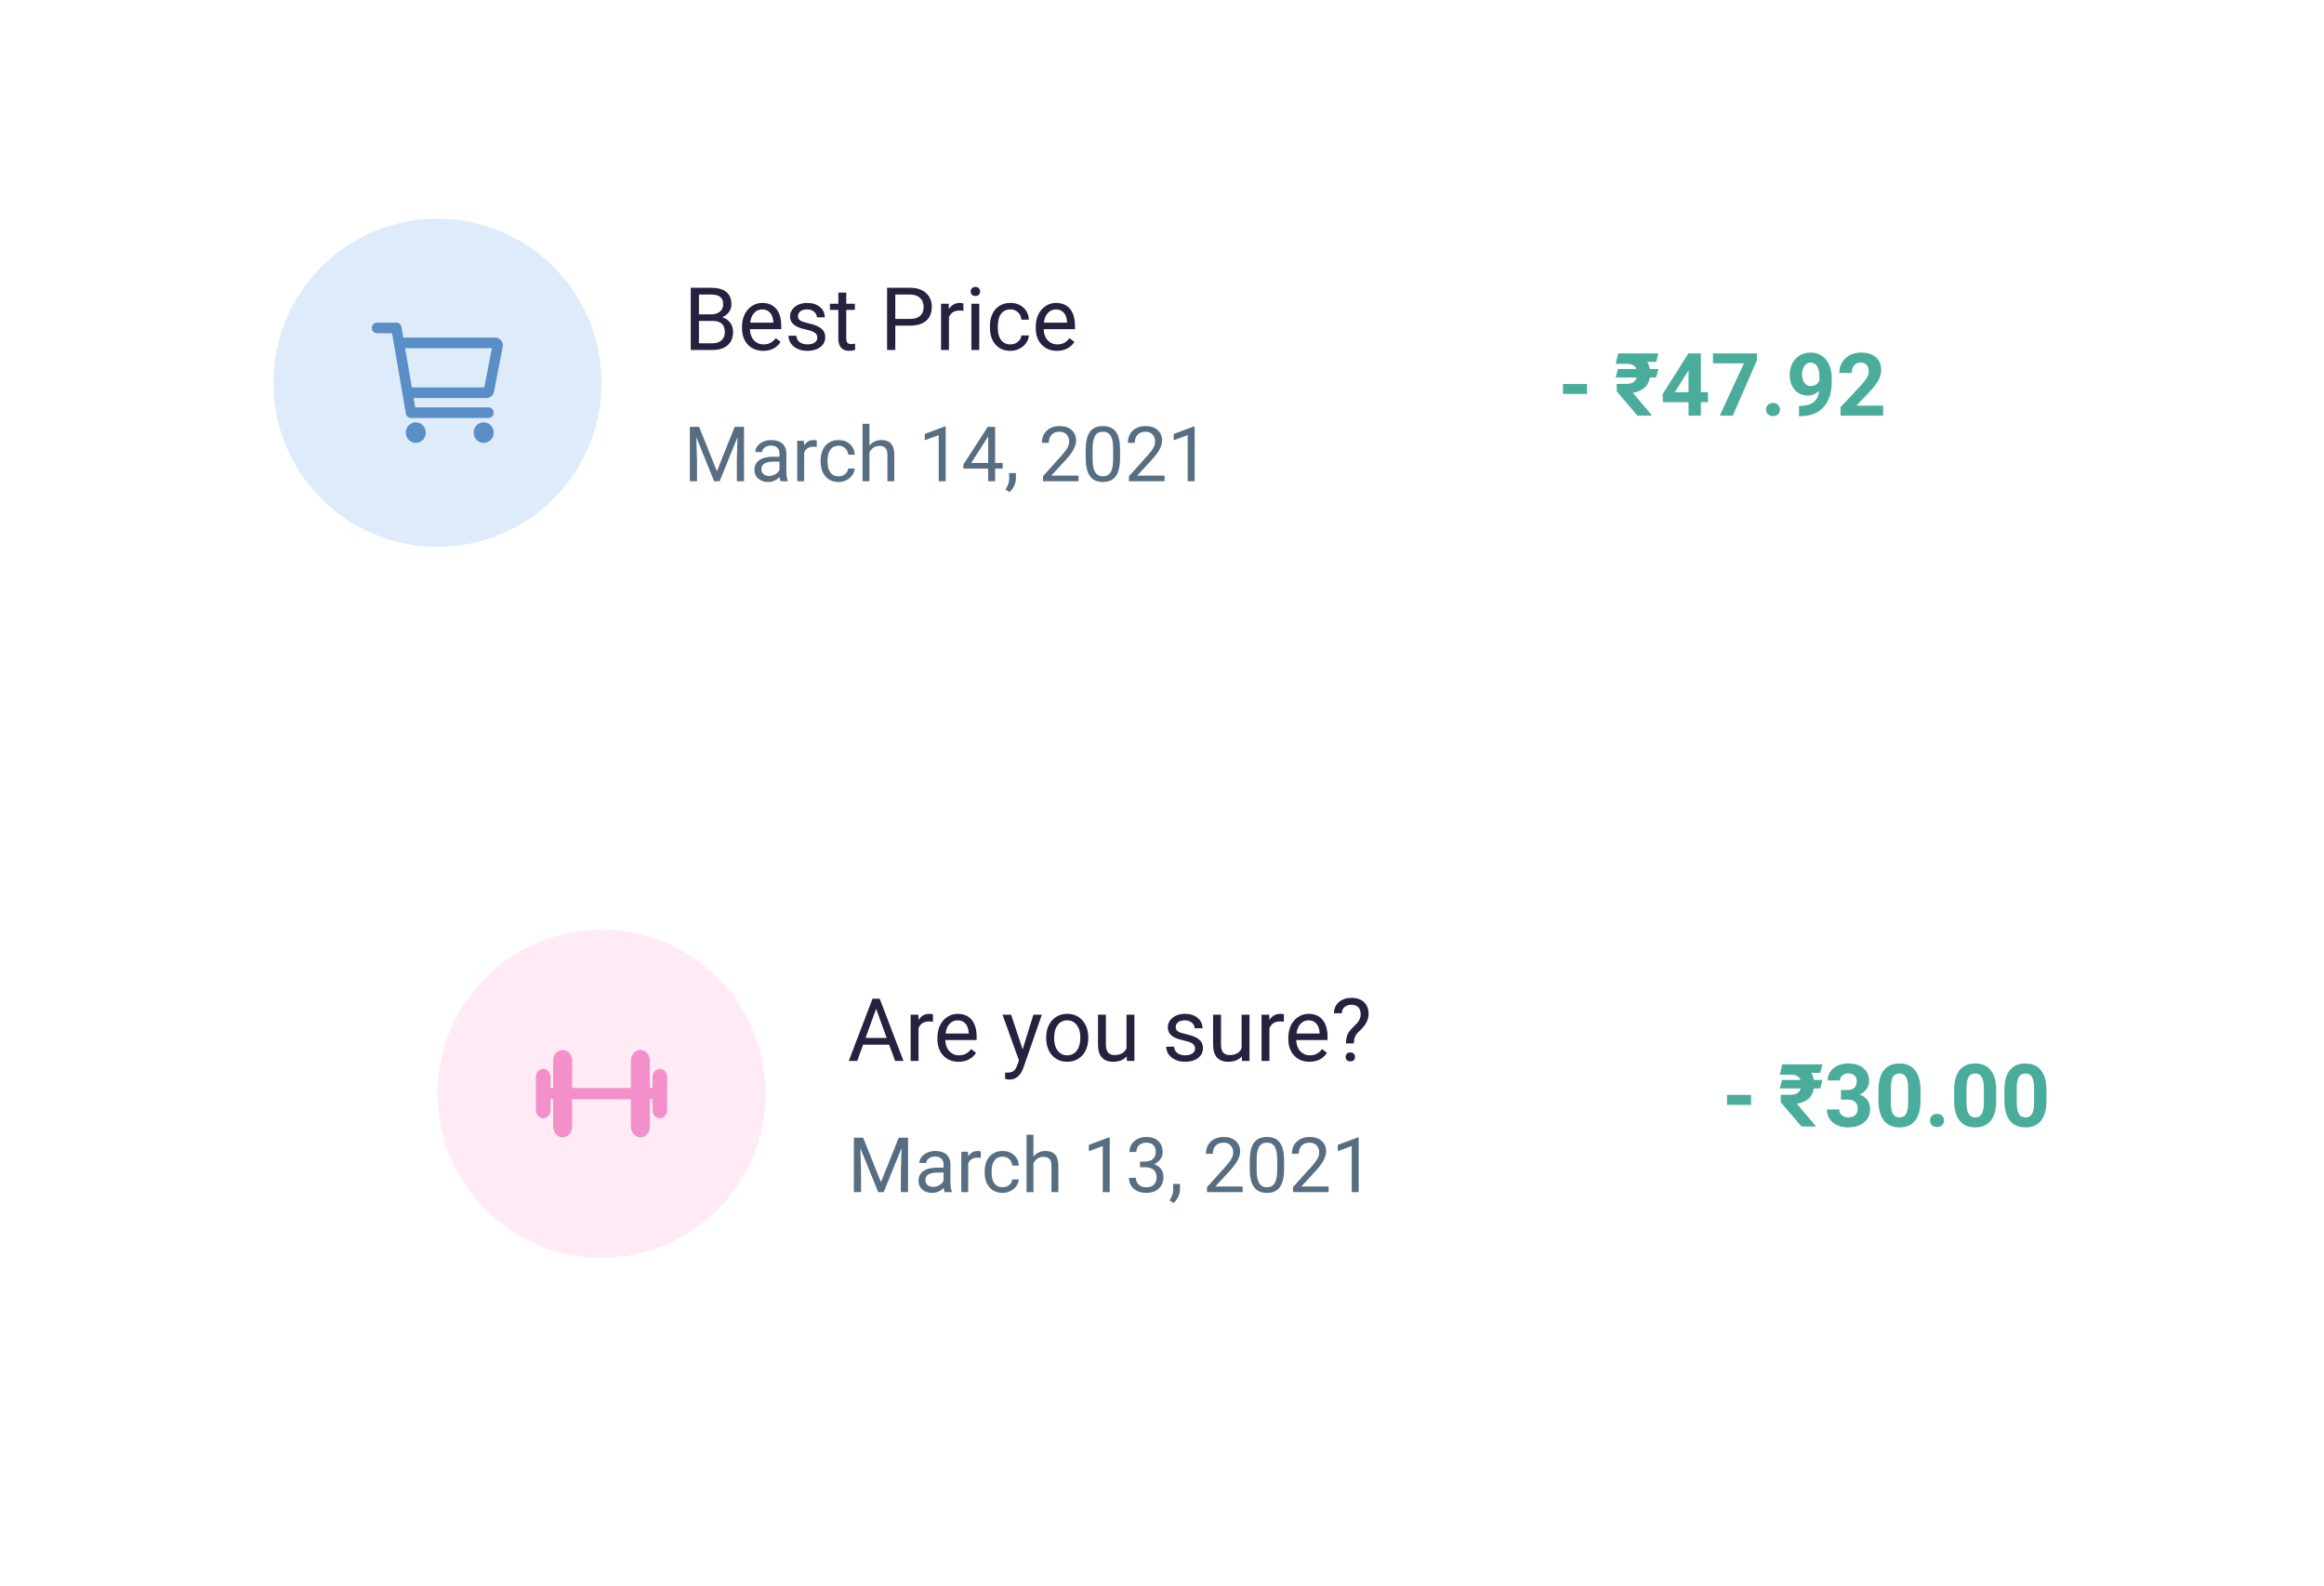 <svg width="425" height="290" viewBox="0 0 425 290" fill="none" xmlns="http://www.w3.org/2000/svg">
<g filter="url(#filter0_d)">
<rect x="60" y="150" width="335" height="100" rx="10" fill="white"/>
</g>
<path fill-rule="evenodd" clip-rule="evenodd" d="M110 230C126.569 230 140 216.569 140 200C140 183.431 126.569 170 110 170C93.431 170 80 183.431 80 200C80 216.569 93.431 230 110 230Z" fill="#FFD6EE" fill-opacity="0.5"/>
<path d="M120.267 198.94C120.788 198.94 121.21 199.404 121.21 199.977C121.21 200.542 120.798 201.002 120.285 201.013L120.267 201.013H99.733C99.212 201.013 98.79 200.549 98.79 199.977C98.79 199.411 99.202 198.951 99.715 198.941L99.733 198.94H120.267Z" fill="#F390CA"/>
<path d="M117.108 192C116.151 192 115.375 192.852 115.375 193.904V206.05C115.375 207.101 116.151 207.954 117.108 207.954C118.065 207.954 118.841 207.101 118.841 206.05V193.904C118.841 192.852 118.065 192 117.108 192Z" fill="#F390CA"/>
<path d="M102.892 192C101.935 192 101.159 192.852 101.159 193.904V206.05C101.159 207.101 101.935 207.954 102.892 207.954C103.85 207.954 104.626 207.101 104.626 206.05V193.904C104.626 192.852 103.85 192 102.892 192Z" fill="#F390CA"/>
<path d="M99.338 195.47C98.599 195.47 98 196.128 98 196.94V203.013C98 203.825 98.599 204.484 99.338 204.484C100.078 204.484 100.677 203.825 100.677 203.013V196.94C100.677 196.128 100.078 195.47 99.338 195.47Z" fill="#F390CA"/>
<path d="M120.662 195.47C119.922 195.47 119.323 196.128 119.323 196.94V203.013C119.323 203.825 119.922 204.484 120.662 204.484C121.401 204.484 122 203.825 122 203.013V196.94C122 196.128 121.401 195.47 120.662 195.47Z" fill="#F390CA"/>
<path d="M157.851 208.047L161.104 216.168L164.358 208.047H166.061V218H164.748V214.124L164.871 209.94L161.604 218H160.599L157.338 209.961L157.468 214.124V218H156.155V208.047H157.851ZM172.746 218C172.673 217.854 172.614 217.594 172.568 217.221C171.98 217.831 171.279 218.137 170.463 218.137C169.734 218.137 169.134 217.932 168.665 217.521C168.2 217.107 167.968 216.583 167.968 215.949C167.968 215.179 168.259 214.582 168.843 214.158C169.431 213.73 170.256 213.516 171.317 213.516H172.548V212.935C172.548 212.493 172.416 212.142 172.151 211.882C171.887 211.618 171.497 211.485 170.982 211.485C170.531 211.485 170.153 211.599 169.848 211.827C169.542 212.055 169.39 212.331 169.39 212.654H168.118C168.118 212.285 168.248 211.93 168.508 211.588C168.772 211.242 169.128 210.968 169.574 210.768C170.025 210.567 170.52 210.467 171.058 210.467C171.91 210.467 172.577 210.681 173.061 211.109C173.544 211.533 173.794 212.119 173.812 212.866V216.271C173.812 216.95 173.899 217.49 174.072 217.891V218H172.746ZM170.647 217.036C171.044 217.036 171.42 216.934 171.775 216.729C172.131 216.523 172.388 216.257 172.548 215.929V214.411H171.557C170.007 214.411 169.232 214.865 169.232 215.771C169.232 216.168 169.365 216.478 169.629 216.701C169.893 216.924 170.233 217.036 170.647 217.036ZM179.37 211.738C179.179 211.706 178.971 211.69 178.748 211.69C177.919 211.69 177.356 212.044 177.06 212.75V218H175.795V210.604H177.025L177.046 211.458C177.461 210.797 178.049 210.467 178.81 210.467C179.056 210.467 179.243 210.499 179.37 210.562V211.738ZM183.369 217.104C183.82 217.104 184.215 216.968 184.552 216.694C184.889 216.421 185.076 216.079 185.112 215.669H186.309C186.286 216.093 186.14 216.496 185.871 216.879C185.602 217.262 185.242 217.567 184.791 217.795C184.344 218.023 183.87 218.137 183.369 218.137C182.362 218.137 181.56 217.802 180.963 217.132C180.37 216.457 180.074 215.537 180.074 214.37V214.158C180.074 213.438 180.206 212.798 180.471 212.237C180.735 211.677 181.113 211.242 181.605 210.932C182.102 210.622 182.688 210.467 183.362 210.467C184.192 210.467 184.88 210.715 185.427 211.212C185.978 211.709 186.272 212.354 186.309 213.146H185.112C185.076 212.668 184.894 212.276 184.565 211.971C184.242 211.661 183.841 211.506 183.362 211.506C182.72 211.506 182.221 211.738 181.865 212.203C181.514 212.663 181.339 213.331 181.339 214.206V214.445C181.339 215.298 181.514 215.954 181.865 216.414C182.216 216.874 182.717 217.104 183.369 217.104ZM188.995 211.499C189.556 210.811 190.285 210.467 191.183 210.467C192.746 210.467 193.534 211.349 193.548 213.112V218H192.283V213.105C192.279 212.572 192.156 212.178 191.914 211.923C191.677 211.668 191.306 211.54 190.8 211.54C190.39 211.54 190.03 211.649 189.72 211.868C189.41 212.087 189.168 212.374 188.995 212.729V218H187.73V207.5H188.995V211.499ZM202.94 218H201.669V209.571L199.119 210.508V209.359L202.742 207.999H202.94V218ZM208.484 212.408H209.435C210.032 212.399 210.501 212.242 210.843 211.937C211.185 211.631 211.355 211.219 211.355 210.699C211.355 209.533 210.774 208.949 209.612 208.949C209.065 208.949 208.628 209.106 208.3 209.421C207.976 209.731 207.814 210.143 207.814 210.658H206.55C206.55 209.87 206.837 209.216 207.411 208.696C207.99 208.172 208.724 207.91 209.612 207.91C210.551 207.91 211.287 208.159 211.82 208.655C212.354 209.152 212.62 209.842 212.62 210.727C212.62 211.16 212.479 211.579 212.196 211.984C211.918 212.39 211.538 212.693 211.055 212.894C211.602 213.067 212.023 213.354 212.319 213.755C212.62 214.156 212.771 214.646 212.771 215.225C212.771 216.118 212.479 216.826 211.896 217.351C211.312 217.875 210.553 218.137 209.619 218.137C208.685 218.137 207.924 217.884 207.336 217.378C206.753 216.872 206.461 216.204 206.461 215.375H207.732C207.732 215.899 207.903 216.318 208.245 216.633C208.587 216.947 209.045 217.104 209.619 217.104C210.23 217.104 210.697 216.945 211.021 216.626C211.344 216.307 211.506 215.849 211.506 215.252C211.506 214.673 211.328 214.229 210.973 213.919C210.617 213.609 210.104 213.45 209.435 213.44H208.484V212.408ZM214.596 219.982L213.878 219.49C214.306 218.893 214.53 218.278 214.548 217.645V216.503H215.785V217.494C215.785 217.954 215.671 218.415 215.443 218.875C215.22 219.335 214.938 219.704 214.596 219.982ZM227.249 218H220.728V217.091L224.173 213.263C224.683 212.684 225.034 212.215 225.226 211.854C225.422 211.49 225.52 211.114 225.52 210.727C225.52 210.207 225.362 209.781 225.048 209.448C224.733 209.116 224.314 208.949 223.79 208.949C223.161 208.949 222.671 209.129 222.32 209.489C221.974 209.845 221.801 210.341 221.801 210.979H220.536C220.536 210.063 220.83 209.323 221.418 208.758C222.01 208.193 222.801 207.91 223.79 207.91C224.715 207.91 225.447 208.154 225.984 208.642C226.522 209.125 226.791 209.77 226.791 210.576C226.791 211.556 226.167 212.723 224.918 214.076L222.252 216.968H227.249V218ZM234.83 213.755C234.83 215.236 234.577 216.337 234.071 217.057C233.565 217.777 232.775 218.137 231.699 218.137C230.637 218.137 229.851 217.786 229.341 217.084C228.83 216.378 228.566 215.325 228.548 213.926V212.237C228.548 210.774 228.801 209.688 229.307 208.977C229.812 208.266 230.605 207.91 231.686 207.91C232.757 207.91 233.545 208.254 234.051 208.942C234.557 209.626 234.816 210.683 234.83 212.114V213.755ZM233.565 212.025C233.565 210.954 233.415 210.175 233.114 209.688C232.813 209.195 232.337 208.949 231.686 208.949C231.038 208.949 230.567 209.193 230.271 209.681C229.974 210.168 229.822 210.918 229.812 211.93V213.953C229.812 215.029 229.967 215.824 230.277 216.339C230.592 216.849 231.066 217.104 231.699 217.104C232.324 217.104 232.786 216.863 233.087 216.38C233.392 215.897 233.552 215.136 233.565 214.097V212.025ZM242.972 218H236.45V217.091L239.896 213.263C240.406 212.684 240.757 212.215 240.948 211.854C241.144 211.49 241.242 211.114 241.242 210.727C241.242 210.207 241.085 209.781 240.771 209.448C240.456 209.116 240.037 208.949 239.513 208.949C238.884 208.949 238.394 209.129 238.043 209.489C237.697 209.845 237.523 210.341 237.523 210.979H236.259C236.259 210.063 236.553 209.323 237.141 208.758C237.733 208.193 238.524 207.91 239.513 207.91C240.438 207.91 241.169 208.154 241.707 208.642C242.245 209.125 242.514 209.77 242.514 210.576C242.514 211.556 241.889 212.723 240.641 214.076L237.975 216.968H242.972V218ZM248.468 218H247.196V209.571L244.646 210.508V209.359L248.27 207.999H248.468V218Z" fill="#576E82"/>
<path d="M162.602 191.031H157.836L156.766 194H155.219L159.562 182.625H160.875L165.227 194H163.688L162.602 191.031ZM158.289 189.797H162.156L160.219 184.477L158.289 189.797ZM170.617 186.844C170.398 186.807 170.161 186.789 169.906 186.789C168.958 186.789 168.315 187.193 167.977 188V194H166.531V185.547H167.938L167.961 186.523C168.435 185.768 169.107 185.391 169.977 185.391C170.258 185.391 170.471 185.427 170.617 185.5V186.844ZM175.305 194.156C174.159 194.156 173.227 193.781 172.508 193.031C171.789 192.276 171.43 191.268 171.43 190.008V189.742C171.43 188.904 171.589 188.156 171.906 187.5C172.229 186.839 172.677 186.323 173.25 185.953C173.828 185.578 174.453 185.391 175.125 185.391C176.224 185.391 177.078 185.753 177.688 186.477C178.297 187.201 178.602 188.237 178.602 189.586V190.188H172.875C172.896 191.021 173.138 191.695 173.602 192.211C174.07 192.721 174.664 192.977 175.383 192.977C175.893 192.977 176.326 192.872 176.68 192.664C177.034 192.456 177.344 192.18 177.609 191.836L178.492 192.523C177.784 193.612 176.721 194.156 175.305 194.156ZM175.125 186.578C174.542 186.578 174.052 186.792 173.656 187.219C173.26 187.641 173.016 188.234 172.922 189H177.156V188.891C177.115 188.156 176.917 187.589 176.562 187.188C176.208 186.781 175.729 186.578 175.125 186.578ZM187.016 191.883L188.984 185.547H190.531L187.133 195.305C186.607 196.711 185.771 197.414 184.625 197.414L184.352 197.391L183.812 197.289V196.117L184.203 196.148C184.693 196.148 185.073 196.049 185.344 195.852C185.62 195.654 185.846 195.292 186.023 194.766L186.344 193.906L183.328 185.547H184.906L187.016 191.883ZM191.32 189.695C191.32 188.867 191.482 188.122 191.805 187.461C192.133 186.799 192.586 186.289 193.164 185.93C193.747 185.57 194.411 185.391 195.156 185.391C196.307 185.391 197.237 185.789 197.945 186.586C198.659 187.383 199.016 188.443 199.016 189.766V189.867C199.016 190.69 198.857 191.43 198.539 192.086C198.227 192.737 197.776 193.245 197.188 193.609C196.604 193.974 195.932 194.156 195.172 194.156C194.026 194.156 193.096 193.758 192.383 192.961C191.674 192.164 191.32 191.109 191.32 189.797V189.695ZM192.773 189.867C192.773 190.805 192.99 191.557 193.422 192.125C193.859 192.693 194.443 192.977 195.172 192.977C195.906 192.977 196.49 192.69 196.922 192.117C197.354 191.539 197.57 190.732 197.57 189.695C197.57 188.768 197.349 188.018 196.906 187.445C196.469 186.867 195.885 186.578 195.156 186.578C194.443 186.578 193.867 186.862 193.43 187.43C192.992 187.997 192.773 188.81 192.773 189.867ZM206.047 193.164C205.484 193.826 204.659 194.156 203.57 194.156C202.669 194.156 201.982 193.896 201.508 193.375C201.039 192.849 200.802 192.073 200.797 191.047V185.547H202.242V191.008C202.242 192.289 202.763 192.93 203.805 192.93C204.909 192.93 205.643 192.518 206.008 191.695V185.547H207.453V194H206.078L206.047 193.164ZM218.547 191.758C218.547 191.367 218.398 191.065 218.102 190.852C217.81 190.633 217.297 190.445 216.562 190.289C215.833 190.133 215.253 189.945 214.82 189.727C214.393 189.508 214.076 189.247 213.867 188.945C213.664 188.643 213.562 188.284 213.562 187.867C213.562 187.174 213.854 186.589 214.438 186.109C215.026 185.63 215.776 185.391 216.688 185.391C217.646 185.391 218.422 185.638 219.016 186.133C219.615 186.628 219.914 187.26 219.914 188.031H218.461C218.461 187.635 218.292 187.294 217.953 187.008C217.62 186.721 217.198 186.578 216.688 186.578C216.161 186.578 215.75 186.693 215.453 186.922C215.156 187.151 215.008 187.451 215.008 187.82C215.008 188.169 215.146 188.432 215.422 188.609C215.698 188.786 216.195 188.956 216.914 189.117C217.638 189.279 218.224 189.471 218.672 189.695C219.12 189.919 219.451 190.19 219.664 190.508C219.883 190.82 219.992 191.203 219.992 191.656C219.992 192.411 219.69 193.018 219.086 193.477C218.482 193.93 217.698 194.156 216.734 194.156C216.057 194.156 215.458 194.036 214.938 193.797C214.417 193.557 214.008 193.224 213.711 192.797C213.419 192.365 213.273 191.898 213.273 191.398H214.719C214.745 191.883 214.938 192.268 215.297 192.555C215.661 192.836 216.141 192.977 216.734 192.977C217.281 192.977 217.719 192.867 218.047 192.648C218.38 192.424 218.547 192.128 218.547 191.758ZM227.094 193.164C226.531 193.826 225.706 194.156 224.617 194.156C223.716 194.156 223.029 193.896 222.555 193.375C222.086 192.849 221.849 192.073 221.844 191.047V185.547H223.289V191.008C223.289 192.289 223.81 192.93 224.852 192.93C225.956 192.93 226.69 192.518 227.055 191.695V185.547H228.5V194H227.125L227.094 193.164ZM234.789 186.844C234.57 186.807 234.333 186.789 234.078 186.789C233.13 186.789 232.487 187.193 232.148 188V194H230.703V185.547H232.109L232.133 186.523C232.607 185.768 233.279 185.391 234.148 185.391C234.43 185.391 234.643 185.427 234.789 185.5V186.844ZM239.477 194.156C238.331 194.156 237.398 193.781 236.68 193.031C235.961 192.276 235.602 191.268 235.602 190.008V189.742C235.602 188.904 235.76 188.156 236.078 187.5C236.401 186.839 236.849 186.323 237.422 185.953C238 185.578 238.625 185.391 239.297 185.391C240.396 185.391 241.25 185.753 241.859 186.477C242.469 187.201 242.773 188.237 242.773 189.586V190.188H237.047C237.068 191.021 237.31 191.695 237.773 192.211C238.242 192.721 238.836 192.977 239.555 192.977C240.065 192.977 240.497 192.872 240.852 192.664C241.206 192.456 241.516 192.18 241.781 191.836L242.664 192.523C241.956 193.612 240.893 194.156 239.477 194.156ZM239.297 186.578C238.714 186.578 238.224 186.792 237.828 187.219C237.432 187.641 237.188 188.234 237.094 189H241.328V188.891C241.286 188.156 241.089 187.589 240.734 187.188C240.38 186.781 239.901 186.578 239.297 186.578ZM246.148 190.797C246.159 190.177 246.229 189.688 246.359 189.328C246.49 188.969 246.755 188.57 247.156 188.133L248.18 187.078C248.617 186.583 248.836 186.052 248.836 185.484C248.836 184.938 248.693 184.51 248.406 184.203C248.12 183.891 247.703 183.734 247.156 183.734C246.625 183.734 246.198 183.875 245.875 184.156C245.552 184.438 245.391 184.815 245.391 185.289H243.945C243.956 184.445 244.255 183.766 244.844 183.25C245.438 182.729 246.208 182.469 247.156 182.469C248.141 182.469 248.906 182.734 249.453 183.266C250.005 183.792 250.281 184.516 250.281 185.438C250.281 186.349 249.859 187.247 249.016 188.133L248.164 188.977C247.784 189.398 247.594 190.005 247.594 190.797H246.148ZM246.086 193.273C246.086 193.039 246.156 192.844 246.297 192.688C246.443 192.526 246.656 192.445 246.938 192.445C247.219 192.445 247.432 192.526 247.578 192.688C247.724 192.844 247.797 193.039 247.797 193.273C247.797 193.508 247.724 193.703 247.578 193.859C247.432 194.01 247.219 194.086 246.938 194.086C246.656 194.086 246.443 194.01 246.297 193.859C246.156 193.703 246.086 193.508 246.086 193.273Z" fill="#272140"/>
<path d="M320.227 202.039H315.828V200.219H320.227V202.039ZM332.875 196.18H331.242C331.482 196.555 331.638 196.99 331.711 197.484H333.281L332.867 199.031H331.703C331.583 199.807 331.273 200.424 330.773 200.883C330.273 201.341 329.555 201.661 328.617 201.844L332.031 205.891V206H329.445L325.664 201.57L325.656 200.195H327.508C328.471 200.195 329.076 199.807 329.32 199.031H325.469L325.875 197.484H329.273C329.018 196.854 328.458 196.534 327.594 196.523H325.469L325.93 194.625H333.281L332.875 196.18ZM336.664 199.312H337.867C338.44 199.312 338.865 199.169 339.141 198.883C339.417 198.596 339.555 198.216 339.555 197.742C339.555 197.284 339.417 196.927 339.141 196.672C338.87 196.417 338.495 196.289 338.016 196.289C337.583 196.289 337.221 196.409 336.93 196.648C336.638 196.883 336.492 197.19 336.492 197.57H334.234C334.234 196.977 334.393 196.445 334.711 195.977C335.034 195.503 335.482 195.133 336.055 194.867C336.633 194.602 337.268 194.469 337.961 194.469C339.164 194.469 340.107 194.758 340.789 195.336C341.471 195.909 341.812 196.701 341.812 197.711C341.812 198.232 341.654 198.711 341.336 199.148C341.018 199.586 340.602 199.922 340.086 200.156C340.727 200.385 341.203 200.729 341.516 201.188C341.833 201.646 341.992 202.188 341.992 202.812C341.992 203.823 341.622 204.633 340.883 205.242C340.148 205.852 339.174 206.156 337.961 206.156C336.826 206.156 335.896 205.857 335.172 205.258C334.453 204.659 334.094 203.867 334.094 202.883H336.352C336.352 203.31 336.51 203.659 336.828 203.93C337.151 204.201 337.547 204.336 338.016 204.336C338.552 204.336 338.971 204.195 339.273 203.914C339.581 203.628 339.734 203.25 339.734 202.781C339.734 201.646 339.109 201.078 337.859 201.078H336.664V199.312ZM351.211 201.297C351.211 202.87 350.885 204.073 350.234 204.906C349.583 205.74 348.63 206.156 347.375 206.156C346.135 206.156 345.188 205.747 344.531 204.93C343.875 204.112 343.539 202.94 343.523 201.414V199.32C343.523 197.732 343.852 196.526 344.508 195.703C345.169 194.88 346.12 194.469 347.359 194.469C348.599 194.469 349.547 194.878 350.203 195.695C350.859 196.508 351.195 197.677 351.211 199.203V201.297ZM348.953 199C348.953 198.057 348.823 197.372 348.562 196.945C348.307 196.513 347.906 196.297 347.359 196.297C346.828 196.297 346.435 196.503 346.18 196.914C345.93 197.32 345.797 197.958 345.781 198.828V201.594C345.781 202.521 345.906 203.211 346.156 203.664C346.411 204.112 346.818 204.336 347.375 204.336C347.927 204.336 348.326 204.12 348.57 203.688C348.815 203.255 348.943 202.594 348.953 201.703V199ZM352.953 204.891C352.953 204.531 353.073 204.24 353.312 204.016C353.557 203.792 353.862 203.68 354.227 203.68C354.596 203.68 354.901 203.792 355.141 204.016C355.385 204.24 355.508 204.531 355.508 204.891C355.508 205.245 355.388 205.534 355.148 205.758C354.909 205.977 354.602 206.086 354.227 206.086C353.857 206.086 353.552 205.977 353.312 205.758C353.073 205.534 352.953 205.245 352.953 204.891ZM365.055 201.297C365.055 202.87 364.729 204.073 364.078 204.906C363.427 205.74 362.474 206.156 361.219 206.156C359.979 206.156 359.031 205.747 358.375 204.93C357.719 204.112 357.383 202.94 357.367 201.414V199.32C357.367 197.732 357.695 196.526 358.352 195.703C359.013 194.88 359.964 194.469 361.203 194.469C362.443 194.469 363.391 194.878 364.047 195.695C364.703 196.508 365.039 197.677 365.055 199.203V201.297ZM362.797 199C362.797 198.057 362.667 197.372 362.406 196.945C362.151 196.513 361.75 196.297 361.203 196.297C360.672 196.297 360.279 196.503 360.023 196.914C359.773 197.32 359.641 197.958 359.625 198.828V201.594C359.625 202.521 359.75 203.211 360 203.664C360.255 204.112 360.661 204.336 361.219 204.336C361.771 204.336 362.169 204.12 362.414 203.688C362.659 203.255 362.786 202.594 362.797 201.703V199ZM374.242 201.297C374.242 202.87 373.917 204.073 373.266 204.906C372.615 205.74 371.661 206.156 370.406 206.156C369.167 206.156 368.219 205.747 367.562 204.93C366.906 204.112 366.57 202.94 366.555 201.414V199.32C366.555 197.732 366.883 196.526 367.539 195.703C368.201 194.88 369.151 194.469 370.391 194.469C371.63 194.469 372.578 194.878 373.234 195.695C373.891 196.508 374.227 197.677 374.242 199.203V201.297ZM371.984 199C371.984 198.057 371.854 197.372 371.594 196.945C371.339 196.513 370.938 196.297 370.391 196.297C369.859 196.297 369.466 196.503 369.211 196.914C368.961 197.32 368.828 197.958 368.812 198.828V201.594C368.812 202.521 368.938 203.211 369.188 203.664C369.443 204.112 369.849 204.336 370.406 204.336C370.958 204.336 371.357 204.12 371.602 203.688C371.846 203.255 371.974 202.594 371.984 201.703V199Z" fill="#4AAD9B"/>
<g filter="url(#filter1_d)">
<rect x="30" y="20" width="335" height="100" rx="10" fill="white"/>
</g>
<path fill-rule="evenodd" clip-rule="evenodd" d="M80 100C96.569 100 110 86.569 110 70C110 53.431 96.569 40 80 40C63.431 40 50 53.431 50 70C50 86.569 63.431 100 80 100Z" fill="#78B0ED" fill-opacity="0.25"/>
<path fill-rule="evenodd" clip-rule="evenodd" d="M74.207 79.108C74.207 78.07 75.027 77.227 76.037 77.227C77.048 77.227 77.868 78.07 77.868 79.108C77.868 80.147 77.048 80.989 76.037 80.989C75.027 80.989 74.207 80.147 74.207 79.108ZM76.094 79.108C76.094 79.076 76.069 79.05 76.037 79.05C76.006 79.05 75.981 79.076 75.981 79.108C75.981 79.141 76.006 79.167 76.037 79.167C76.069 79.167 76.094 79.141 76.094 79.108Z" fill="#598EC7"/>
<path fill-rule="evenodd" clip-rule="evenodd" d="M86.621 79.108C86.621 78.07 87.441 77.227 88.452 77.227C89.463 77.227 90.282 78.07 90.282 79.108C90.282 80.147 89.463 80.989 88.452 80.989C87.441 80.989 86.621 80.147 86.621 79.108ZM88.508 79.108C88.508 79.076 88.483 79.05 88.452 79.05C88.42 79.05 88.395 79.076 88.395 79.108C88.395 79.141 88.42 79.167 88.452 79.167C88.483 79.167 88.508 79.141 88.508 79.108Z" fill="#598EC7"/>
<path d="M72.49 59C72.941 59 73.328 59.328 73.416 59.781L73.42 59.801L75.942 74.493L89.338 74.493C89.853 74.493 90.272 74.917 90.282 75.444L90.282 75.463C90.282 75.992 89.87 76.422 89.357 76.433L89.338 76.433H75.151C74.7 76.433 74.313 76.105 74.225 75.652L74.222 75.632L71.699 60.939H68.944C68.429 60.939 68.01 60.516 68 59.989L68 59.97C68 59.441 68.412 59.01 68.925 59L68.944 59H72.49Z" fill="#598EC7"/>
<path d="M90.57 61.734C90.986 61.734 91.38 61.925 91.644 62.255C91.902 62.579 92.008 63.002 91.936 63.412L91.931 63.439L90.335 71.642C90.207 72.301 89.648 72.777 88.997 72.787L88.975 72.787H75.151C74.63 72.787 74.207 72.353 74.207 71.817C74.207 71.288 74.62 70.858 75.132 70.848L75.151 70.848L88.565 70.848L89.961 63.673L73.377 63.673C72.862 63.673 72.444 63.25 72.434 62.723L72.434 62.704C72.434 62.175 72.846 61.745 73.359 61.734L73.377 61.734L90.57 61.734Z" fill="#598EC7"/>
<path d="M127.851 78.047L131.104 86.168L134.358 78.047H136.061V88H134.748V84.124L134.871 79.94L131.604 88H130.599L127.338 79.961L127.468 84.124V88H126.155V78.047H127.851ZM142.746 88C142.673 87.854 142.614 87.594 142.568 87.221C141.98 87.831 141.279 88.137 140.463 88.137C139.734 88.137 139.134 87.932 138.665 87.522C138.2 87.107 137.968 86.583 137.968 85.949C137.968 85.179 138.259 84.582 138.843 84.158C139.431 83.73 140.256 83.516 141.317 83.516H142.548V82.935C142.548 82.493 142.416 82.142 142.151 81.882C141.887 81.618 141.497 81.485 140.982 81.485C140.531 81.485 140.153 81.599 139.848 81.827C139.542 82.055 139.39 82.331 139.39 82.654H138.118C138.118 82.285 138.248 81.93 138.508 81.588C138.772 81.242 139.128 80.968 139.574 80.768C140.025 80.567 140.52 80.467 141.058 80.467C141.91 80.467 142.577 80.681 143.061 81.109C143.544 81.533 143.794 82.119 143.812 82.866V86.27C143.812 86.95 143.899 87.49 144.072 87.891V88H142.746ZM140.647 87.036C141.044 87.036 141.42 86.934 141.775 86.728C142.131 86.523 142.388 86.257 142.548 85.929V84.411H141.557C140.007 84.411 139.232 84.865 139.232 85.772C139.232 86.168 139.365 86.478 139.629 86.701C139.893 86.924 140.233 87.036 140.647 87.036ZM149.37 81.738C149.179 81.706 148.971 81.69 148.748 81.69C147.919 81.69 147.356 82.044 147.06 82.75V88H145.795V80.603H147.025L147.046 81.458C147.461 80.797 148.049 80.467 148.81 80.467C149.056 80.467 149.243 80.499 149.37 80.562V81.738ZM153.369 87.105C153.82 87.105 154.215 86.968 154.552 86.694C154.889 86.421 155.076 86.079 155.112 85.669H156.309C156.286 86.093 156.14 86.496 155.871 86.879C155.602 87.262 155.242 87.567 154.791 87.795C154.344 88.023 153.87 88.137 153.369 88.137C152.362 88.137 151.56 87.802 150.963 87.132C150.37 86.457 150.074 85.537 150.074 84.37V84.158C150.074 83.438 150.206 82.798 150.471 82.237C150.735 81.677 151.113 81.242 151.605 80.932C152.102 80.622 152.688 80.467 153.362 80.467C154.192 80.467 154.88 80.715 155.427 81.212C155.978 81.709 156.272 82.353 156.309 83.147H155.112C155.076 82.668 154.894 82.276 154.565 81.971C154.242 81.661 153.841 81.506 153.362 81.506C152.72 81.506 152.221 81.738 151.865 82.203C151.514 82.663 151.339 83.331 151.339 84.206V84.445C151.339 85.297 151.514 85.954 151.865 86.414C152.216 86.874 152.717 87.105 153.369 87.105ZM158.995 81.499C159.556 80.811 160.285 80.467 161.183 80.467C162.746 80.467 163.534 81.349 163.548 83.112V88H162.283V83.106C162.279 82.572 162.156 82.178 161.914 81.923C161.677 81.668 161.306 81.54 160.8 81.54C160.39 81.54 160.03 81.649 159.72 81.868C159.41 82.087 159.168 82.374 158.995 82.73V88H157.73V77.5H158.995V81.499ZM172.94 88H171.669V79.571L169.119 80.508V79.359L172.742 77.999H172.94V88ZM181.984 84.657H183.365V85.689H181.984V88H180.713V85.689H176.181V84.944L180.638 78.047H181.984V84.657ZM177.616 84.657H180.713V79.776L180.562 80.05L177.616 84.657ZM184.596 89.982L183.878 89.49C184.306 88.893 184.53 88.278 184.548 87.644V86.503H185.785V87.494C185.785 87.954 185.671 88.415 185.443 88.875C185.22 89.335 184.938 89.704 184.596 89.982ZM197.249 88H190.728V87.091L194.173 83.263C194.683 82.684 195.034 82.215 195.226 81.855C195.422 81.49 195.52 81.114 195.52 80.727C195.52 80.207 195.362 79.781 195.048 79.448C194.733 79.116 194.314 78.949 193.79 78.949C193.161 78.949 192.671 79.129 192.32 79.489C191.974 79.845 191.801 80.341 191.801 80.98H190.536C190.536 80.064 190.83 79.323 191.418 78.758C192.01 78.193 192.801 77.91 193.79 77.91C194.715 77.91 195.447 78.154 195.984 78.642C196.522 79.125 196.791 79.769 196.791 80.576C196.791 81.556 196.167 82.723 194.918 84.076L192.252 86.968H197.249V88ZM204.83 83.755C204.83 85.236 204.577 86.337 204.071 87.057C203.565 87.777 202.775 88.137 201.699 88.137C200.637 88.137 199.851 87.786 199.341 87.084C198.83 86.378 198.566 85.325 198.548 83.926V82.237C198.548 80.774 198.801 79.688 199.307 78.977C199.812 78.266 200.605 77.91 201.686 77.91C202.757 77.91 203.545 78.254 204.051 78.942C204.557 79.626 204.816 80.683 204.83 82.114V83.755ZM203.565 82.025C203.565 80.954 203.415 80.175 203.114 79.688C202.813 79.195 202.337 78.949 201.686 78.949C201.038 78.949 200.567 79.193 200.271 79.681C199.974 80.168 199.822 80.918 199.812 81.93V83.953C199.812 85.029 199.967 85.824 200.277 86.339C200.592 86.849 201.066 87.105 201.699 87.105C202.324 87.105 202.786 86.863 203.087 86.38C203.392 85.897 203.552 85.136 203.565 84.097V82.025ZM212.972 88H206.45V87.091L209.896 83.263C210.406 82.684 210.757 82.215 210.948 81.855C211.144 81.49 211.242 81.114 211.242 80.727C211.242 80.207 211.085 79.781 210.771 79.448C210.456 79.116 210.037 78.949 209.513 78.949C208.884 78.949 208.394 79.129 208.043 79.489C207.697 79.845 207.523 80.341 207.523 80.98H206.259C206.259 80.064 206.553 79.323 207.141 78.758C207.733 78.193 208.524 77.91 209.513 77.91C210.438 77.91 211.169 78.154 211.707 78.642C212.245 79.125 212.514 79.769 212.514 80.576C212.514 81.556 211.889 82.723 210.641 84.076L207.975 86.968H212.972V88ZM218.468 88H217.196V79.571L214.646 80.508V79.359L218.27 77.999H218.468V88Z" fill="#576E82"/>
<path d="M126.32 64V52.625H130.039C131.273 52.625 132.201 52.88 132.82 53.391C133.445 53.901 133.758 54.656 133.758 55.656C133.758 56.188 133.607 56.659 133.305 57.07C133.003 57.477 132.591 57.792 132.07 58.016C132.685 58.188 133.169 58.516 133.523 59C133.883 59.479 134.062 60.052 134.062 60.719C134.062 61.74 133.732 62.542 133.07 63.125C132.409 63.708 131.474 64 130.266 64H126.32ZM127.82 58.68V62.773H130.297C130.995 62.773 131.544 62.594 131.945 62.234C132.352 61.87 132.555 61.37 132.555 60.734C132.555 59.365 131.81 58.68 130.32 58.68H127.82ZM127.82 57.477H130.086C130.742 57.477 131.266 57.312 131.656 56.984C132.052 56.656 132.25 56.211 132.25 55.648C132.25 55.023 132.068 54.57 131.703 54.289C131.339 54.003 130.784 53.859 130.039 53.859H127.82V57.477ZM139.57 64.156C138.424 64.156 137.492 63.781 136.773 63.031C136.055 62.276 135.695 61.268 135.695 60.008V59.742C135.695 58.904 135.854 58.156 136.172 57.5C136.495 56.839 136.943 56.323 137.516 55.953C138.094 55.578 138.719 55.391 139.391 55.391C140.49 55.391 141.344 55.753 141.953 56.477C142.562 57.2 142.867 58.237 142.867 59.586V60.188H137.141C137.161 61.021 137.404 61.695 137.867 62.211C138.336 62.721 138.93 62.977 139.648 62.977C140.159 62.977 140.591 62.872 140.945 62.664C141.299 62.456 141.609 62.18 141.875 61.836L142.758 62.523C142.049 63.612 140.987 64.156 139.57 64.156ZM139.391 56.578C138.807 56.578 138.318 56.792 137.922 57.219C137.526 57.641 137.281 58.234 137.188 59H141.422V58.891C141.38 58.156 141.182 57.589 140.828 57.188C140.474 56.781 139.995 56.578 139.391 56.578ZM149.469 61.758C149.469 61.367 149.32 61.065 149.023 60.852C148.732 60.633 148.219 60.445 147.484 60.289C146.755 60.133 146.174 59.945 145.742 59.727C145.315 59.508 144.997 59.247 144.789 58.945C144.586 58.643 144.484 58.284 144.484 57.867C144.484 57.175 144.776 56.589 145.359 56.109C145.948 55.63 146.698 55.391 147.609 55.391C148.568 55.391 149.344 55.638 149.938 56.133C150.536 56.628 150.836 57.26 150.836 58.031H149.383C149.383 57.635 149.214 57.294 148.875 57.008C148.542 56.721 148.12 56.578 147.609 56.578C147.083 56.578 146.672 56.693 146.375 56.922C146.078 57.151 145.93 57.45 145.93 57.82C145.93 58.169 146.068 58.432 146.344 58.609C146.62 58.786 147.117 58.956 147.836 59.117C148.56 59.279 149.146 59.471 149.594 59.695C150.042 59.919 150.372 60.19 150.586 60.508C150.805 60.82 150.914 61.203 150.914 61.656C150.914 62.411 150.612 63.018 150.008 63.477C149.404 63.93 148.62 64.156 147.656 64.156C146.979 64.156 146.38 64.037 145.859 63.797C145.339 63.557 144.93 63.224 144.633 62.797C144.341 62.365 144.195 61.898 144.195 61.398H145.641C145.667 61.883 145.859 62.268 146.219 62.555C146.583 62.836 147.062 62.977 147.656 62.977C148.203 62.977 148.641 62.867 148.969 62.648C149.302 62.425 149.469 62.128 149.469 61.758ZM154.758 53.5V55.547H156.336V56.664H154.758V61.906C154.758 62.245 154.828 62.5 154.969 62.672C155.109 62.839 155.349 62.922 155.688 62.922C155.854 62.922 156.083 62.891 156.375 62.828V64C155.995 64.104 155.625 64.156 155.266 64.156C154.62 64.156 154.133 63.961 153.805 63.57C153.477 63.18 153.312 62.625 153.312 61.906V56.664H151.773V55.547H153.312V53.5H154.758ZM163.727 59.547V64H162.227V52.625H166.422C167.667 52.625 168.641 52.943 169.344 53.578C170.052 54.214 170.406 55.055 170.406 56.102C170.406 57.206 170.06 58.057 169.367 58.656C168.68 59.25 167.693 59.547 166.406 59.547H163.727ZM163.727 58.32H166.422C167.224 58.32 167.839 58.133 168.266 57.758C168.693 57.378 168.906 56.831 168.906 56.117C168.906 55.44 168.693 54.898 168.266 54.492C167.839 54.086 167.253 53.875 166.508 53.859H163.727V58.32ZM176.18 56.844C175.961 56.807 175.724 56.789 175.469 56.789C174.521 56.789 173.878 57.193 173.539 58V64H172.094V55.547H173.5L173.523 56.523C173.997 55.768 174.669 55.391 175.539 55.391C175.82 55.391 176.034 55.427 176.18 55.5V56.844ZM179.086 64H177.641V55.547H179.086V64ZM177.523 53.305C177.523 53.07 177.594 52.872 177.734 52.711C177.88 52.55 178.094 52.469 178.375 52.469C178.656 52.469 178.87 52.55 179.016 52.711C179.161 52.872 179.234 53.07 179.234 53.305C179.234 53.539 179.161 53.734 179.016 53.891C178.87 54.047 178.656 54.125 178.375 54.125C178.094 54.125 177.88 54.047 177.734 53.891C177.594 53.734 177.523 53.539 177.523 53.305ZM184.797 62.977C185.312 62.977 185.763 62.82 186.148 62.508C186.534 62.195 186.747 61.805 186.789 61.336H188.156C188.13 61.82 187.964 62.281 187.656 62.719C187.349 63.156 186.938 63.505 186.422 63.766C185.911 64.026 185.37 64.156 184.797 64.156C183.646 64.156 182.729 63.773 182.047 63.008C181.37 62.237 181.031 61.185 181.031 59.852V59.609C181.031 58.786 181.182 58.055 181.484 57.414C181.786 56.773 182.219 56.276 182.781 55.922C183.349 55.568 184.018 55.391 184.789 55.391C185.737 55.391 186.523 55.675 187.148 56.242C187.779 56.81 188.115 57.547 188.156 58.453H186.789C186.747 57.906 186.539 57.458 186.164 57.109C185.794 56.755 185.336 56.578 184.789 56.578C184.055 56.578 183.484 56.844 183.078 57.375C182.677 57.901 182.477 58.664 182.477 59.664V59.938C182.477 60.911 182.677 61.661 183.078 62.188C183.479 62.714 184.052 62.977 184.797 62.977ZM193.289 64.156C192.143 64.156 191.211 63.781 190.492 63.031C189.773 62.276 189.414 61.268 189.414 60.008V59.742C189.414 58.904 189.573 58.156 189.891 57.5C190.214 56.839 190.661 56.323 191.234 55.953C191.812 55.578 192.438 55.391 193.109 55.391C194.208 55.391 195.062 55.753 195.672 56.477C196.281 57.2 196.586 58.237 196.586 59.586V60.188H190.859C190.88 61.021 191.122 61.695 191.586 62.211C192.055 62.721 192.648 62.977 193.367 62.977C193.878 62.977 194.31 62.872 194.664 62.664C195.018 62.456 195.328 62.18 195.594 61.836L196.477 62.523C195.768 63.612 194.706 64.156 193.289 64.156ZM193.109 56.578C192.526 56.578 192.036 56.792 191.641 57.219C191.245 57.641 191 58.234 190.906 59H195.141V58.891C195.099 58.156 194.901 57.589 194.547 57.188C194.193 56.781 193.714 56.578 193.109 56.578Z" fill="#272140"/>
<path d="M290.227 72.039H285.828V70.219H290.227V72.039ZM302.875 66.18H301.242C301.482 66.555 301.638 66.99 301.711 67.484H303.281L302.867 69.031H301.703C301.583 69.807 301.273 70.424 300.773 70.883C300.273 71.341 299.555 71.662 298.617 71.844L302.031 75.891V76H299.445L295.664 71.57L295.656 70.195H297.508C298.471 70.195 299.076 69.807 299.32 69.031H295.469L295.875 67.484H299.273C299.018 66.854 298.458 66.534 297.594 66.523H295.469L295.93 64.625H303.281L302.875 66.18ZM311.047 71.719H312.336V73.539H311.047V76H308.789V73.539H304.125L304.023 72.117L308.766 64.625H311.047V71.719ZM306.273 71.719H308.789V67.703L308.641 67.961L306.273 71.719ZM321.289 65.891L316.891 76H314.508L318.914 66.453H313.258V64.625H321.289V65.891ZM322.953 74.891C322.953 74.531 323.073 74.24 323.312 74.016C323.557 73.792 323.862 73.68 324.227 73.68C324.596 73.68 324.901 73.792 325.141 74.016C325.385 74.24 325.508 74.531 325.508 74.891C325.508 75.245 325.388 75.534 325.148 75.758C324.909 75.977 324.602 76.086 324.227 76.086C323.857 76.086 323.552 75.977 323.312 75.758C323.073 75.534 322.953 75.245 322.953 74.891ZM332.68 71.453C332.091 72.031 331.404 72.32 330.617 72.32C329.612 72.32 328.807 71.977 328.203 71.289C327.599 70.596 327.297 69.664 327.297 68.492C327.297 67.747 327.458 67.065 327.781 66.445C328.109 65.82 328.565 65.336 329.148 64.992C329.732 64.643 330.388 64.469 331.117 64.469C331.867 64.469 332.534 64.656 333.117 65.031C333.701 65.406 334.154 65.945 334.477 66.648C334.799 67.352 334.964 68.156 334.969 69.062V69.898C334.969 71.794 334.497 73.284 333.555 74.367C332.612 75.451 331.276 76.029 329.547 76.102L328.992 76.109V74.227L329.492 74.219C331.456 74.13 332.518 73.208 332.68 71.453ZM331.172 70.594C331.536 70.594 331.849 70.5 332.109 70.312C332.375 70.125 332.576 69.898 332.711 69.633V68.703C332.711 67.938 332.565 67.344 332.273 66.922C331.982 66.5 331.591 66.289 331.102 66.289C330.648 66.289 330.276 66.497 329.984 66.914C329.693 67.326 329.547 67.844 329.547 68.469C329.547 69.088 329.688 69.599 329.969 70C330.255 70.396 330.656 70.594 331.172 70.594ZM344.383 76H336.586V74.453L340.266 70.531C340.771 69.979 341.143 69.497 341.383 69.086C341.628 68.674 341.75 68.284 341.75 67.914C341.75 67.409 341.622 67.013 341.367 66.727C341.112 66.435 340.747 66.289 340.273 66.289C339.763 66.289 339.359 66.466 339.062 66.82C338.771 67.169 338.625 67.63 338.625 68.203H336.359C336.359 67.51 336.523 66.878 336.852 66.305C337.185 65.732 337.654 65.284 338.258 64.961C338.862 64.633 339.547 64.469 340.312 64.469C341.484 64.469 342.393 64.75 343.039 65.312C343.69 65.875 344.016 66.669 344.016 67.695C344.016 68.258 343.87 68.831 343.578 69.414C343.286 69.997 342.786 70.677 342.078 71.453L339.492 74.18H344.383V76Z" fill="#4AAD9B"/>
<defs>
<filter id="filter0_d" x="30" y="130" width="395" height="160" filterUnits="userSpaceOnUse" color-interpolation-filters="sRGB">
<feFlood flood-opacity="0" result="BackgroundImageFix"/>
<feColorMatrix in="SourceAlpha" type="matrix" values="0 0 0 0 0 0 0 0 0 0 0 0 0 0 0 0 0 0 127 0" result="hardAlpha"/>
<feOffset dy="10"/>
<feGaussianBlur stdDeviation="15"/>
<feColorMatrix type="matrix" values="0 0 0 0 0 0 0 0 0 0 0 0 0 0 0 0 0 0 0.1 0"/>
<feBlend mode="normal" in2="BackgroundImageFix" result="effect1_dropShadow"/>
<feBlend mode="normal" in="SourceGraphic" in2="effect1_dropShadow" result="shape"/>
</filter>
<filter id="filter1_d" x="0" y="0" width="395" height="160" filterUnits="userSpaceOnUse" color-interpolation-filters="sRGB">
<feFlood flood-opacity="0" result="BackgroundImageFix"/>
<feColorMatrix in="SourceAlpha" type="matrix" values="0 0 0 0 0 0 0 0 0 0 0 0 0 0 0 0 0 0 127 0" result="hardAlpha"/>
<feOffset dy="10"/>
<feGaussianBlur stdDeviation="15"/>
<feColorMatrix type="matrix" values="0 0 0 0 0 0 0 0 0 0 0 0 0 0 0 0 0 0 0.1 0"/>
<feBlend mode="normal" in2="BackgroundImageFix" result="effect1_dropShadow"/>
<feBlend mode="normal" in="SourceGraphic" in2="effect1_dropShadow" result="shape"/>
</filter>
</defs>
</svg>
